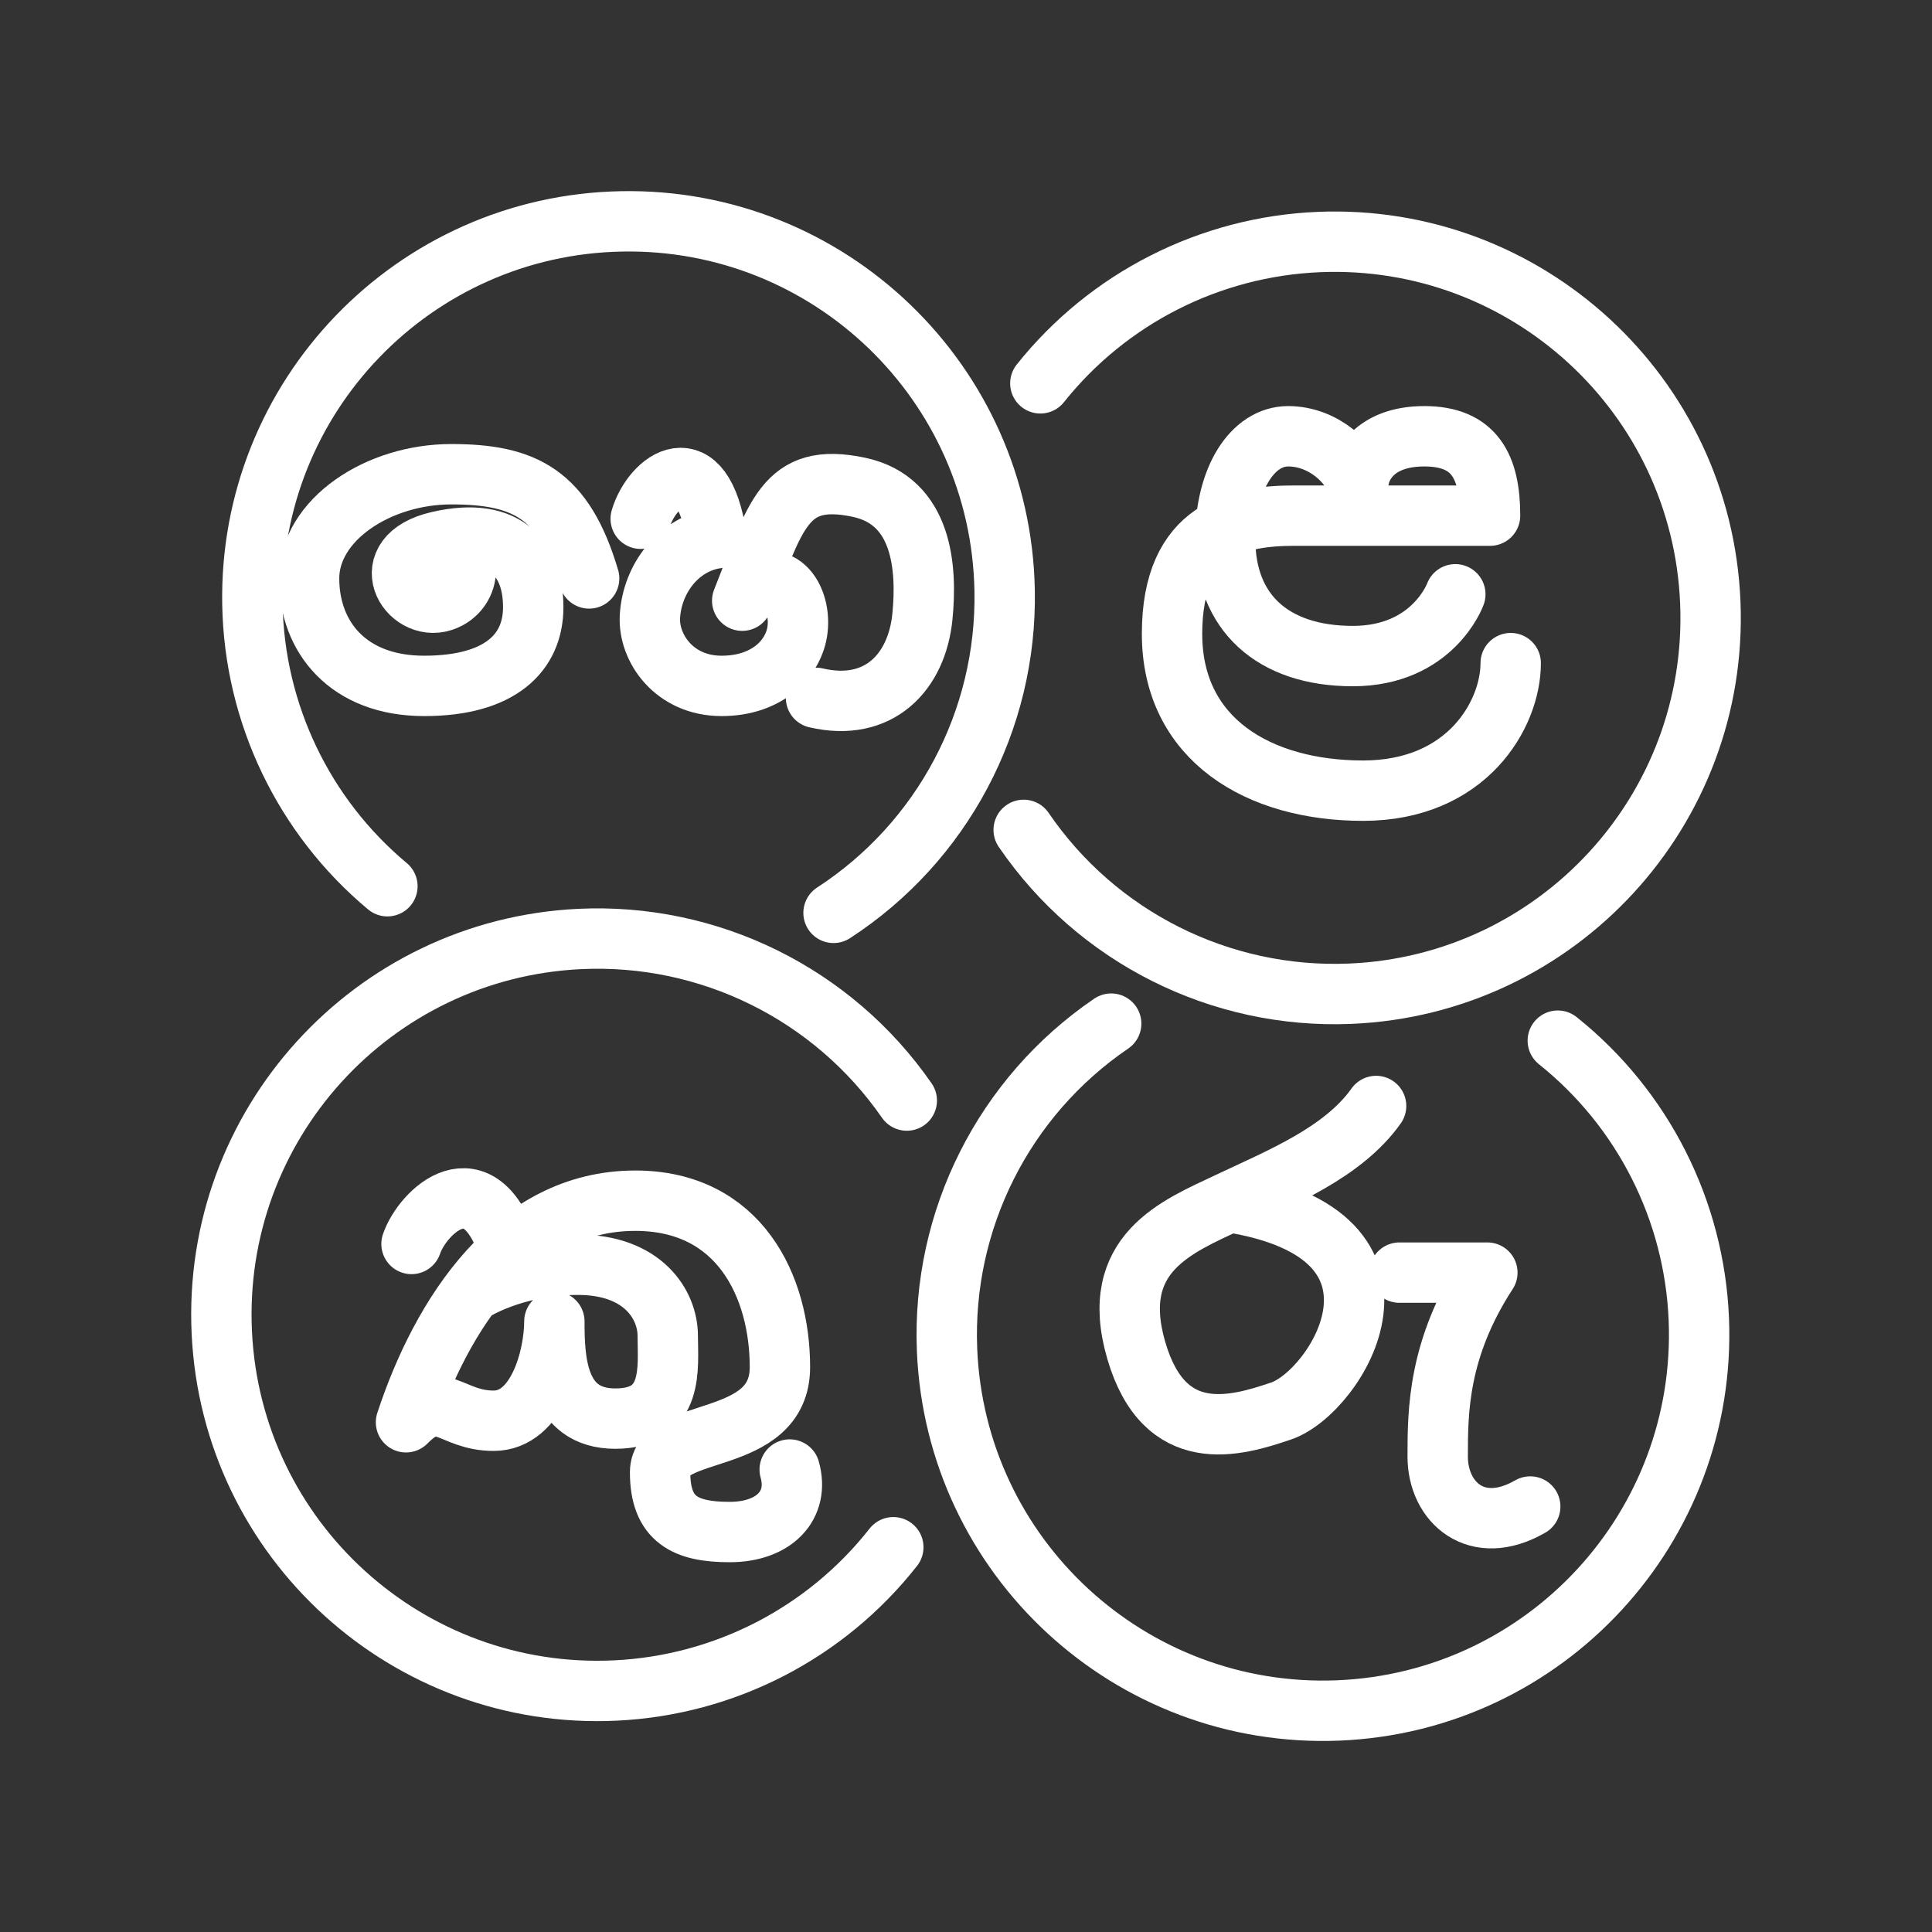<ns0:svg xmlns:ns0="http://www.w3.org/2000/svg" id="a" viewBox="0 0 48 48" style="stroke-width:1.5px"><ns0:rect x="0" y="0" width="48" height="48" fill="#333333" stroke="none"/><ns0:defs style="stroke-width:1.5px"><ns0:style style="stroke-width:1.5px">.b{fill:none;stroke:#fff;stroke-linecap:round;stroke-linejoin:round;}</ns0:style></ns0:defs><ns0:path class="b" d="m25.433,20.618c1.818,2.665,4.882,4.203,8.106,4.071,5.157-.213,9.166-4.566,8.953-9.723-.213-5.157-4.566-9.166-9.723-8.953-2.707.112-5.232,1.392-6.922,3.511" style="stroke-width:1.5px" /><ns0:path class="b" d="m20.709,22.68c2.705-1.757,4.312-4.786,4.251-8.011-.096-5.161-4.359-9.267-9.52-9.169-5.16.096-9.267,4.358-9.169,9.52.051,2.709,1.274,5.262,3.354,6.998" style="stroke-width:1.5px" /><ns0:path class="b" d="m22.529,27.343c-1.838-2.652-4.912-4.169-8.134-4.014-5.156.25-9.133,4.631-8.884,9.787s4.63,9.134,9.786,8.884c2.707-.131,5.223-1.428,6.897-3.559" style="stroke-width:1.5px" /><ns0:path class="b" d="m27.607,25.432c-2.667,1.816-4.208,4.879-4.078,8.101.209,5.157,4.558,9.17,9.716,8.963,5.157-.209,9.169-4.558,8.962-9.716-.11-2.707-1.388-5.234-3.504-6.925" style="stroke-width:1.5px" /><ns0:path class="b" d="m14.637,14.371c-.623-2.103-1.605-2.589-3.425-2.589s-3.533,1.133-3.533,2.589.971,2.67,2.859,2.67,2.71-.823,2.71-1.955-.62-2.036-2.361-1.632c-1.597.371-.753,1.766.11,1.483.756-.248.817-1.35-.11-1.483" style="stroke-width:1.5px" /><ns0:path class="b" d="m15.918,12.888c.283-.961,1.537-1.888,1.888.485-.945.133-1.607,1.006-1.659,1.948-.042.778.603,1.72,1.78,1.72,1.149,0,1.804-.696,1.888-1.402.106-.893-.607-1.754-1.375-.715.836-2.103,1.039-3.212,2.899-2.818,1.592.338,1.696,2.025,1.578,3.215-.137,1.376-1.079,2.381-2.643,2.017" style="stroke-width:1.5px" /><ns0:path class="b" d="m37.533,16.475c0,1.268-1.079,3.169-3.668,3.169s-4.746-1.268-4.746-3.897,1.659-2.936,3.047-2.936h4.854c0-1.227-.394-1.972-1.632-1.972s-1.645.745-1.645,1.254c-.148-.58-.863-1.254-1.739-1.254s-1.564,1.037-1.564,2.575c0,1.793,1.173,2.886,3.169,2.886s2.548-1.535,2.548-1.535" style="stroke-width:1.5px" /><ns0:path class="b" d="m34.189,27.478c-.823,1.16-2.373,1.78-3.654,2.387s-3.007,1.268-2.306,3.681,2.469,1.895,3.6,1.51c1.389-.472,3.829-4.382-1.294-5.191" style="stroke-width:1.5px" /><ns0:path class="b" d="m34.769,31.618h2.184c-1.227,1.888-1.234,3.438-1.234,4.571s.964,2.009,2.299,1.24" style="stroke-width:1.5px" /><ns0:path class="b" d="m19.62,36.51c.251.891-.388,1.553-1.492,1.553s-1.728-.312-1.728-1.485,2.977-.609,2.977-2.612-1.004-4.135-3.594-4.135c-3,0-4.812,2.817-5.696,5.505.87-.878,1.089-.038,2.178-.038s1.508-1.584,1.508-2.467c0,.929.038,2.414,1.515,2.414s1.302-1.287,1.302-2.056-.609-1.767-2.231-1.767-2.635.678-2.635.678" style="stroke-width:1.5px" /><ns0:path class="b" d="m10.224,30.906c.274-.807,1.686-2.162,2.427.164" style="stroke-width:1.5px" /></ns0:svg>